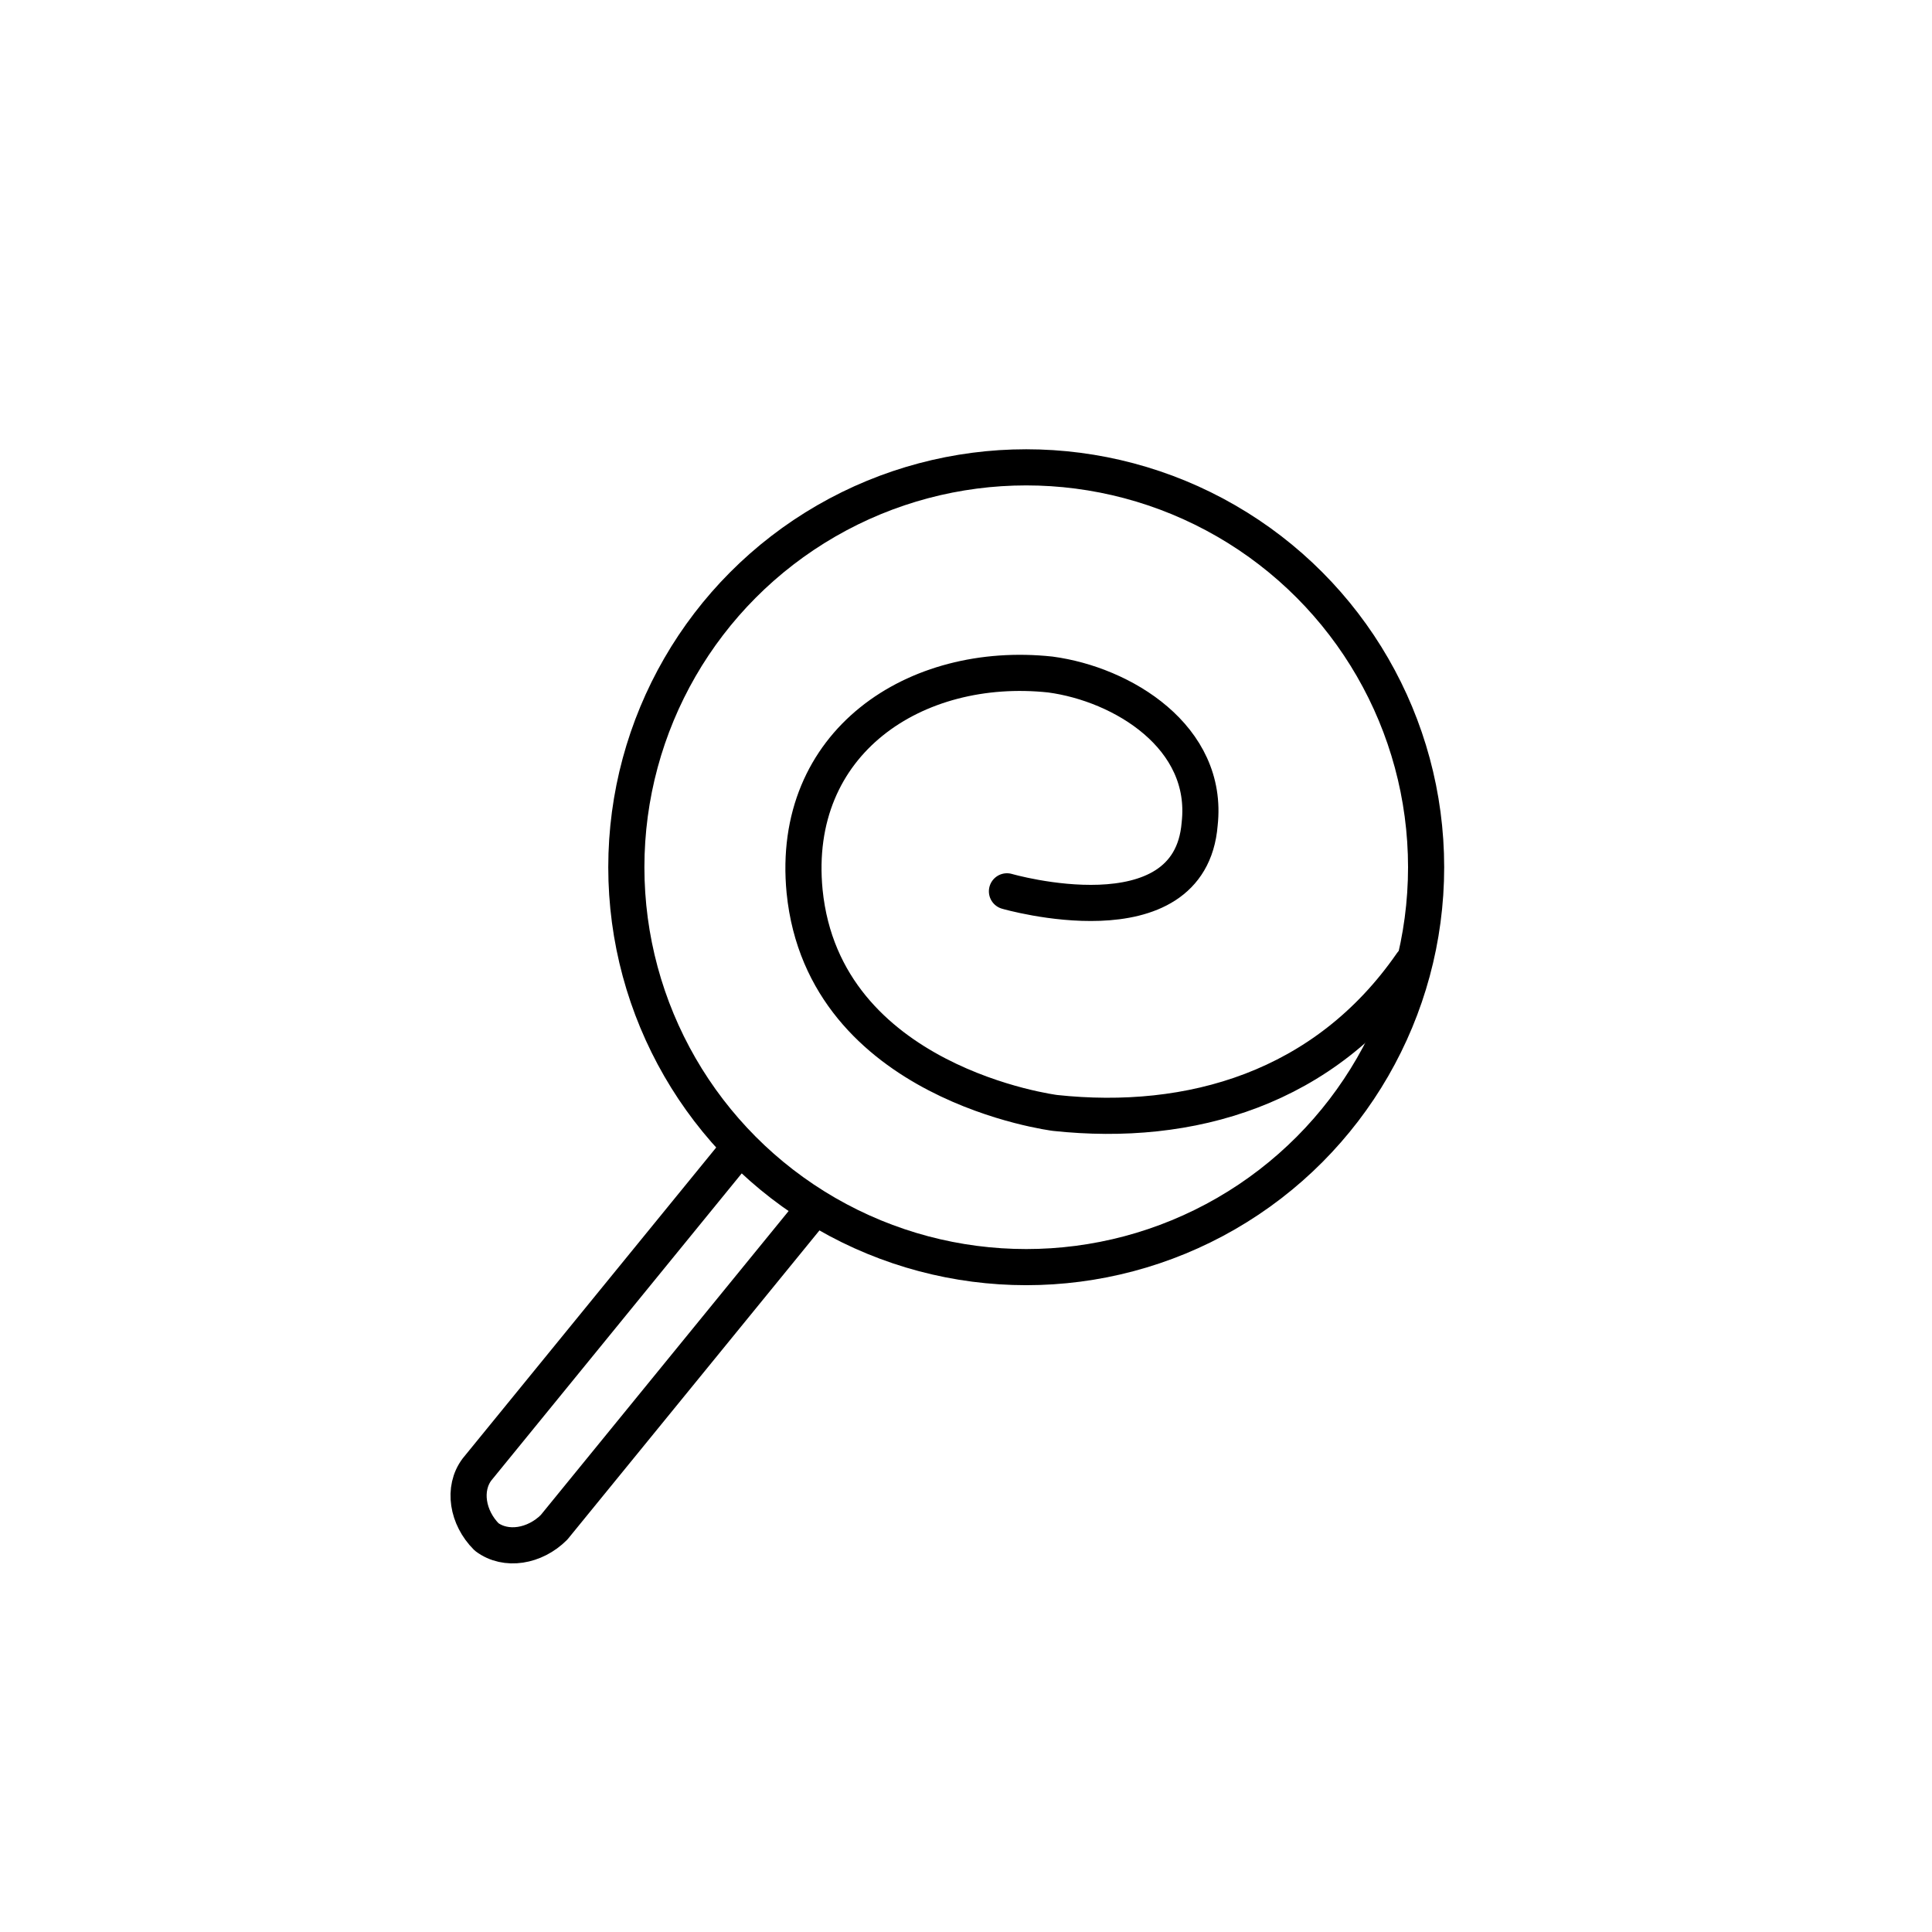 <?xml version="1.0" encoding="utf-8"?>
<!-- Generator: Adobe Illustrator 18.0.0, SVG Export Plug-In . SVG Version: 6.00 Build 0)  -->
<!DOCTYPE svg PUBLIC "-//W3C//DTD SVG 1.1//EN" "http://www.w3.org/Graphics/SVG/1.1/DTD/svg11.dtd">
<svg version="1.1" id="Layer_1" xmlns="http://www.w3.org/2000/svg" xmlns:xlink="http://www.w3.org/1999/xlink" x="0px" y="0px"
	 viewBox="0 0 40.1 40.1" enable-background="new 0 0 40.1 40.1" xml:space="preserve">
<g>
	<g>
		
			<path fill="none" stroke="#000000" stroke-width="0.75" stroke-linecap="round" stroke-linejoin="round" stroke-miterlimit="10" d="
			M16.8,25.2l-5.3,6.5c-0.4,0.4-1,0.5-1.4,0.2l0,0c-0.4-0.4-0.5-1-0.2-1.4l5.3-6.5"/>
	</g>
	
		<circle fill="none" stroke="#000000" stroke-width="0.75" stroke-linecap="round" stroke-linejoin="round" stroke-miterlimit="10" cx="21.3" cy="18" r="8.3"/>
	
		<path fill="none" stroke="#000000" stroke-width="0.75" stroke-linecap="round" stroke-linejoin="round" stroke-miterlimit="10" d="
		M20.9,18.5c0,0,3.8,1.1,4-1.4c0.2-1.8-1.6-2.9-3.1-3.1c-2.8-0.3-5.4,1.4-5.1,4.5c0.4,4,5.2,4.6,5.2,4.6c2.8,0.3,5.6-0.5,7.4-3.1"/>
</g>
</svg>
